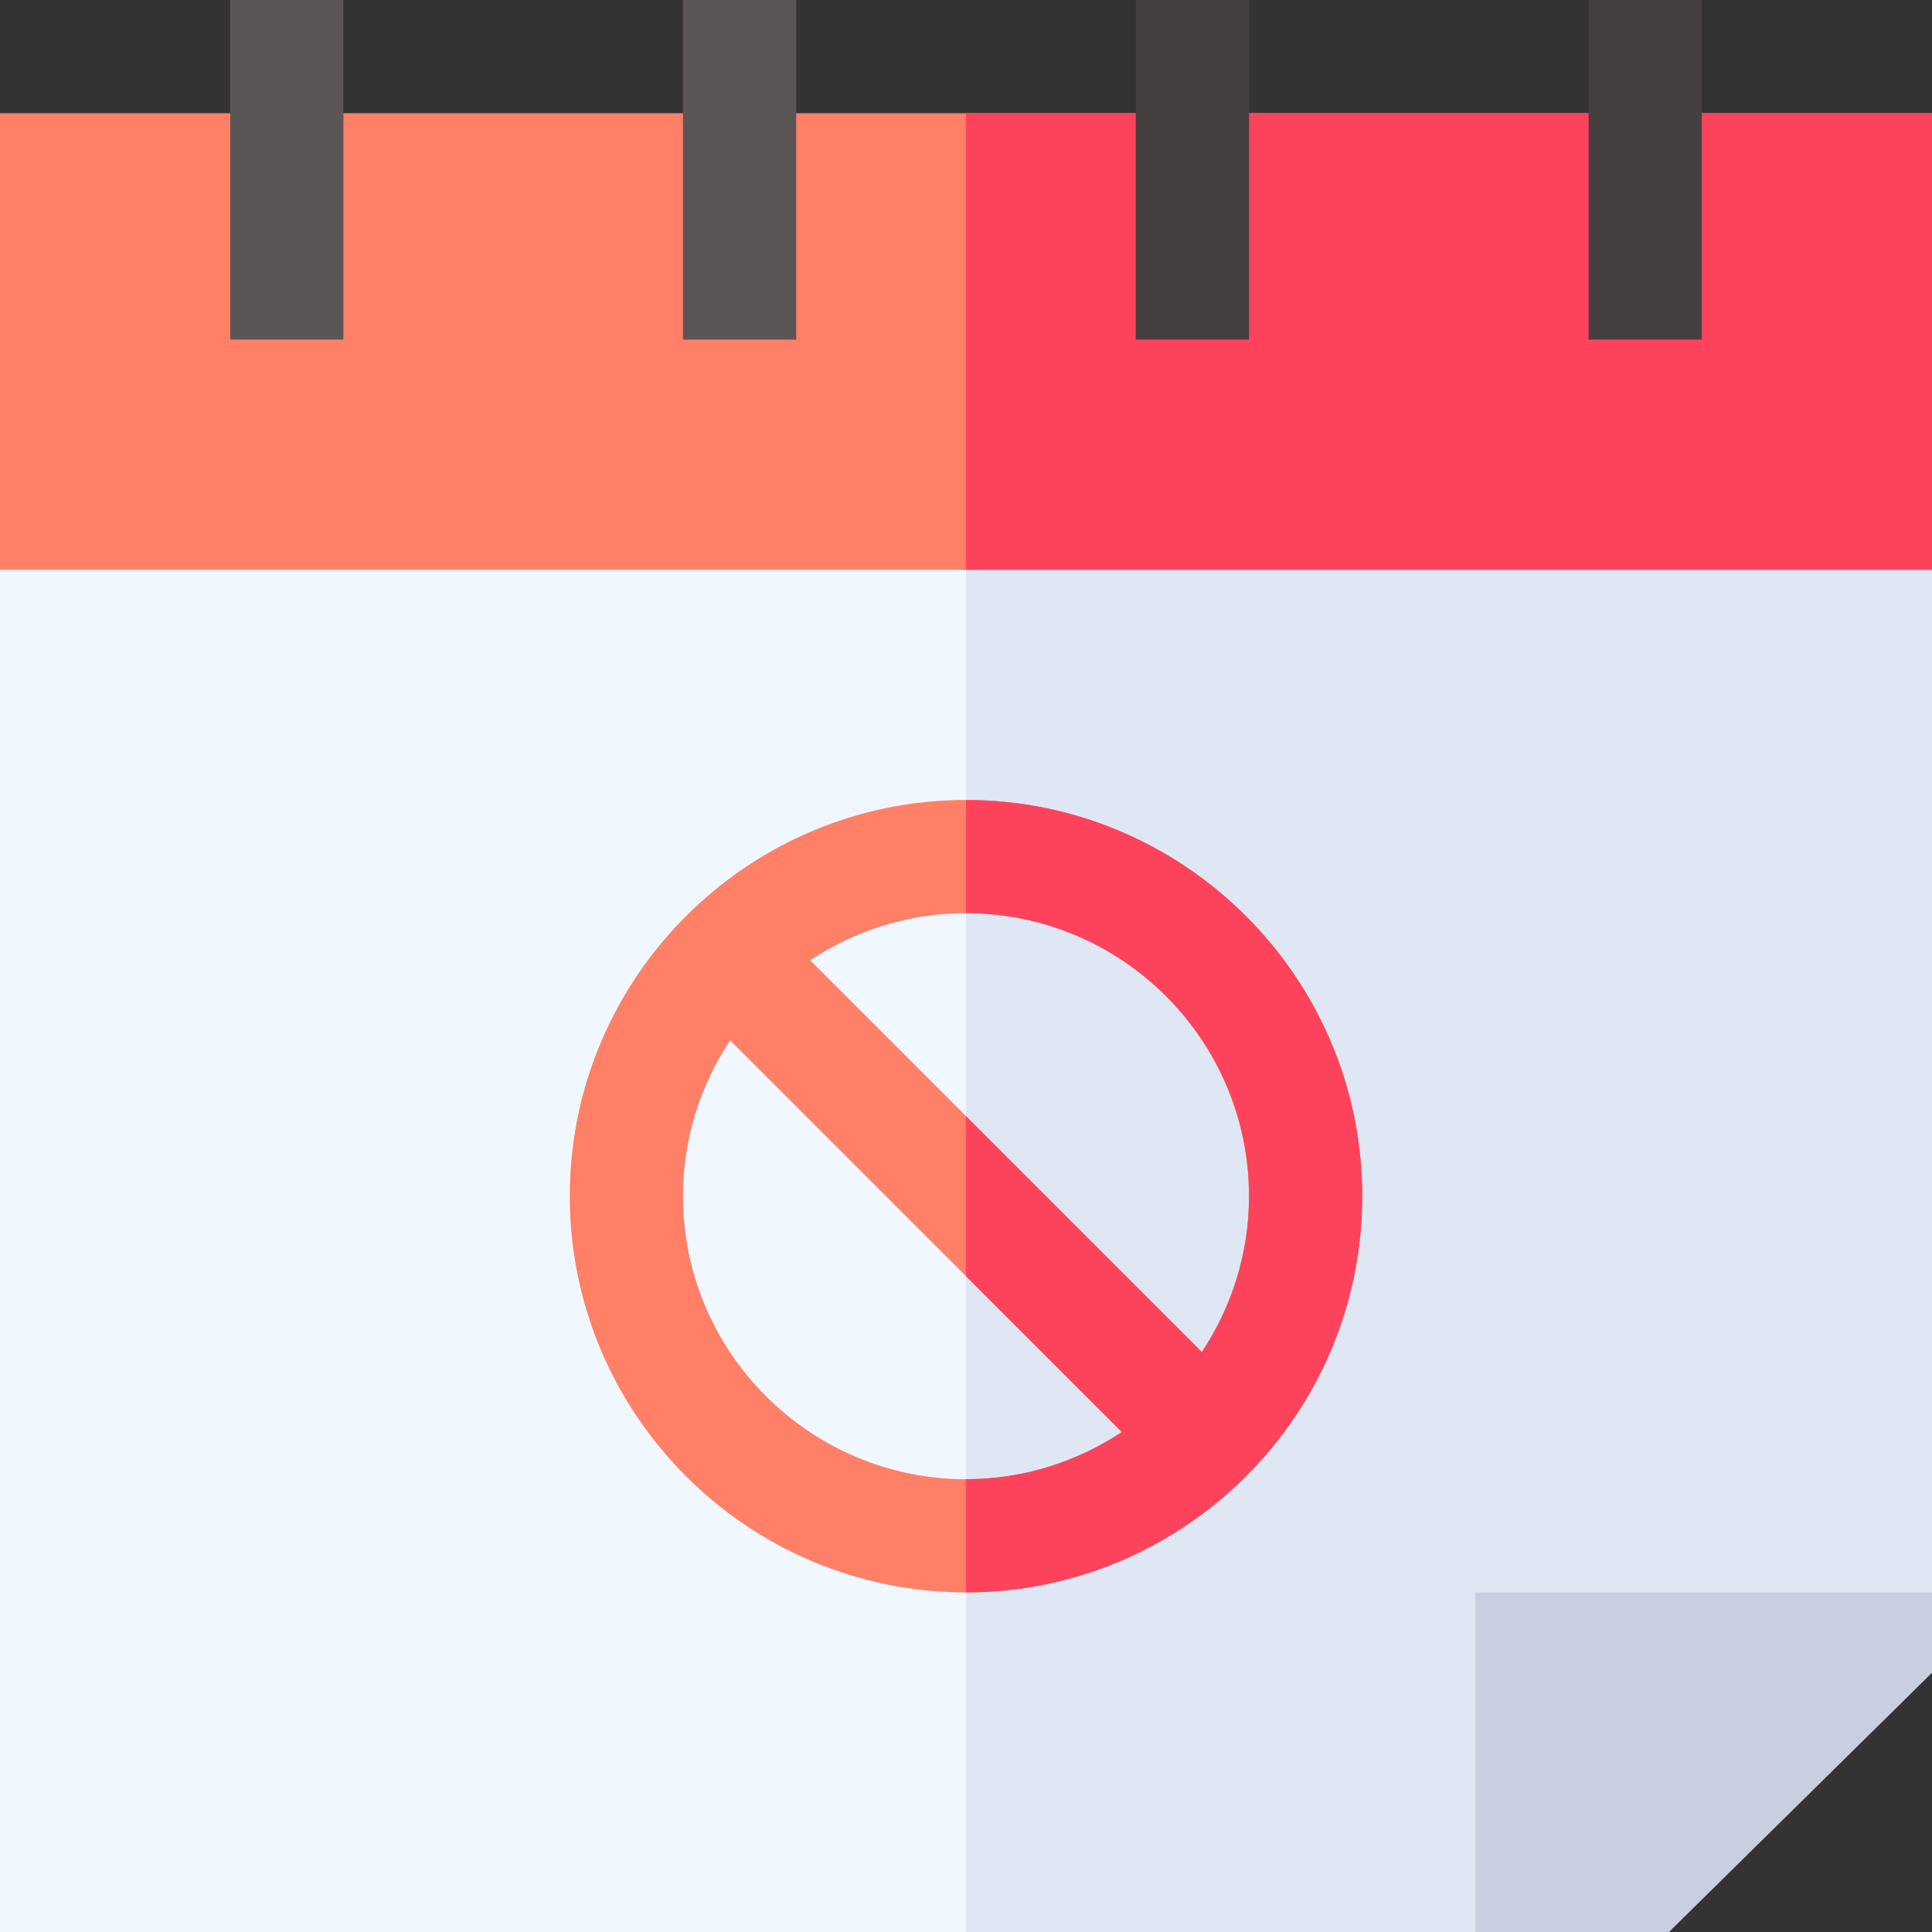 <svg height="512" viewBox="0 0 512 512" width="512" xmlns="http://www.w3.org/2000/svg"><rect x="0" y="0" width="512" height="512" fill="#333333" stroke="none"/><g><path d="m471.843 120h-215.843-195l-61 31v361h256 135l121-90v-271z" fill="#f0f7ff"/><path d="m512 422v-271l-40.157-31h-215.843v392h135z" fill="#dfe7f4"/><path d="m256 30h-256v121h256 256v-121z" fill="#ff8066"/><path d="m256 30h256v121h-256z" fill="#fd435b"/><path d="m512 422v21.299l-69.699 68.701h-51.301v-90z" fill="#c7cfe1"/><g><path d="m301 0h30v90h-30z" fill="#463f3f"/></g><g><path d="m421 0h30v90h-30z" fill="#463f3f"/></g><path d="m256 212c-57.891 0-105 47.109-105 105s47.109 105 105 105 105-47.109 105-105-47.109-105-105-105zm0 180c-41.353 0-75-33.647-75-75 0-15.26 4.634-29.436 12.495-41.294l62.505 62.505 41.294 41.294c-11.858 7.861-26.034 12.495-41.294 12.495zm62.505-33.706-62.505-62.505-41.294-41.294c11.858-7.861 26.034-12.495 41.294-12.495 41.353 0 75 33.647 75 75 0 15.26-4.634 29.436-12.495 41.294z" fill="#ff8066"/><path d="m361 317c0-57.891-47.109-105-105-105v30c41.353 0 75 33.647 75 75 0 15.26-4.634 29.436-12.495 41.294l-62.505-62.505v42.422l41.294 41.294c-11.858 7.861-26.034 12.495-41.294 12.495v30c57.891 0 105-47.109 105-105z" fill="#fd435b"/><g><path d="m61 0h30v90h-30z" fill="#5b5555"/></g><g><path d="m181 0h30v90h-30z" fill="#5b5555"/></g></g></svg>